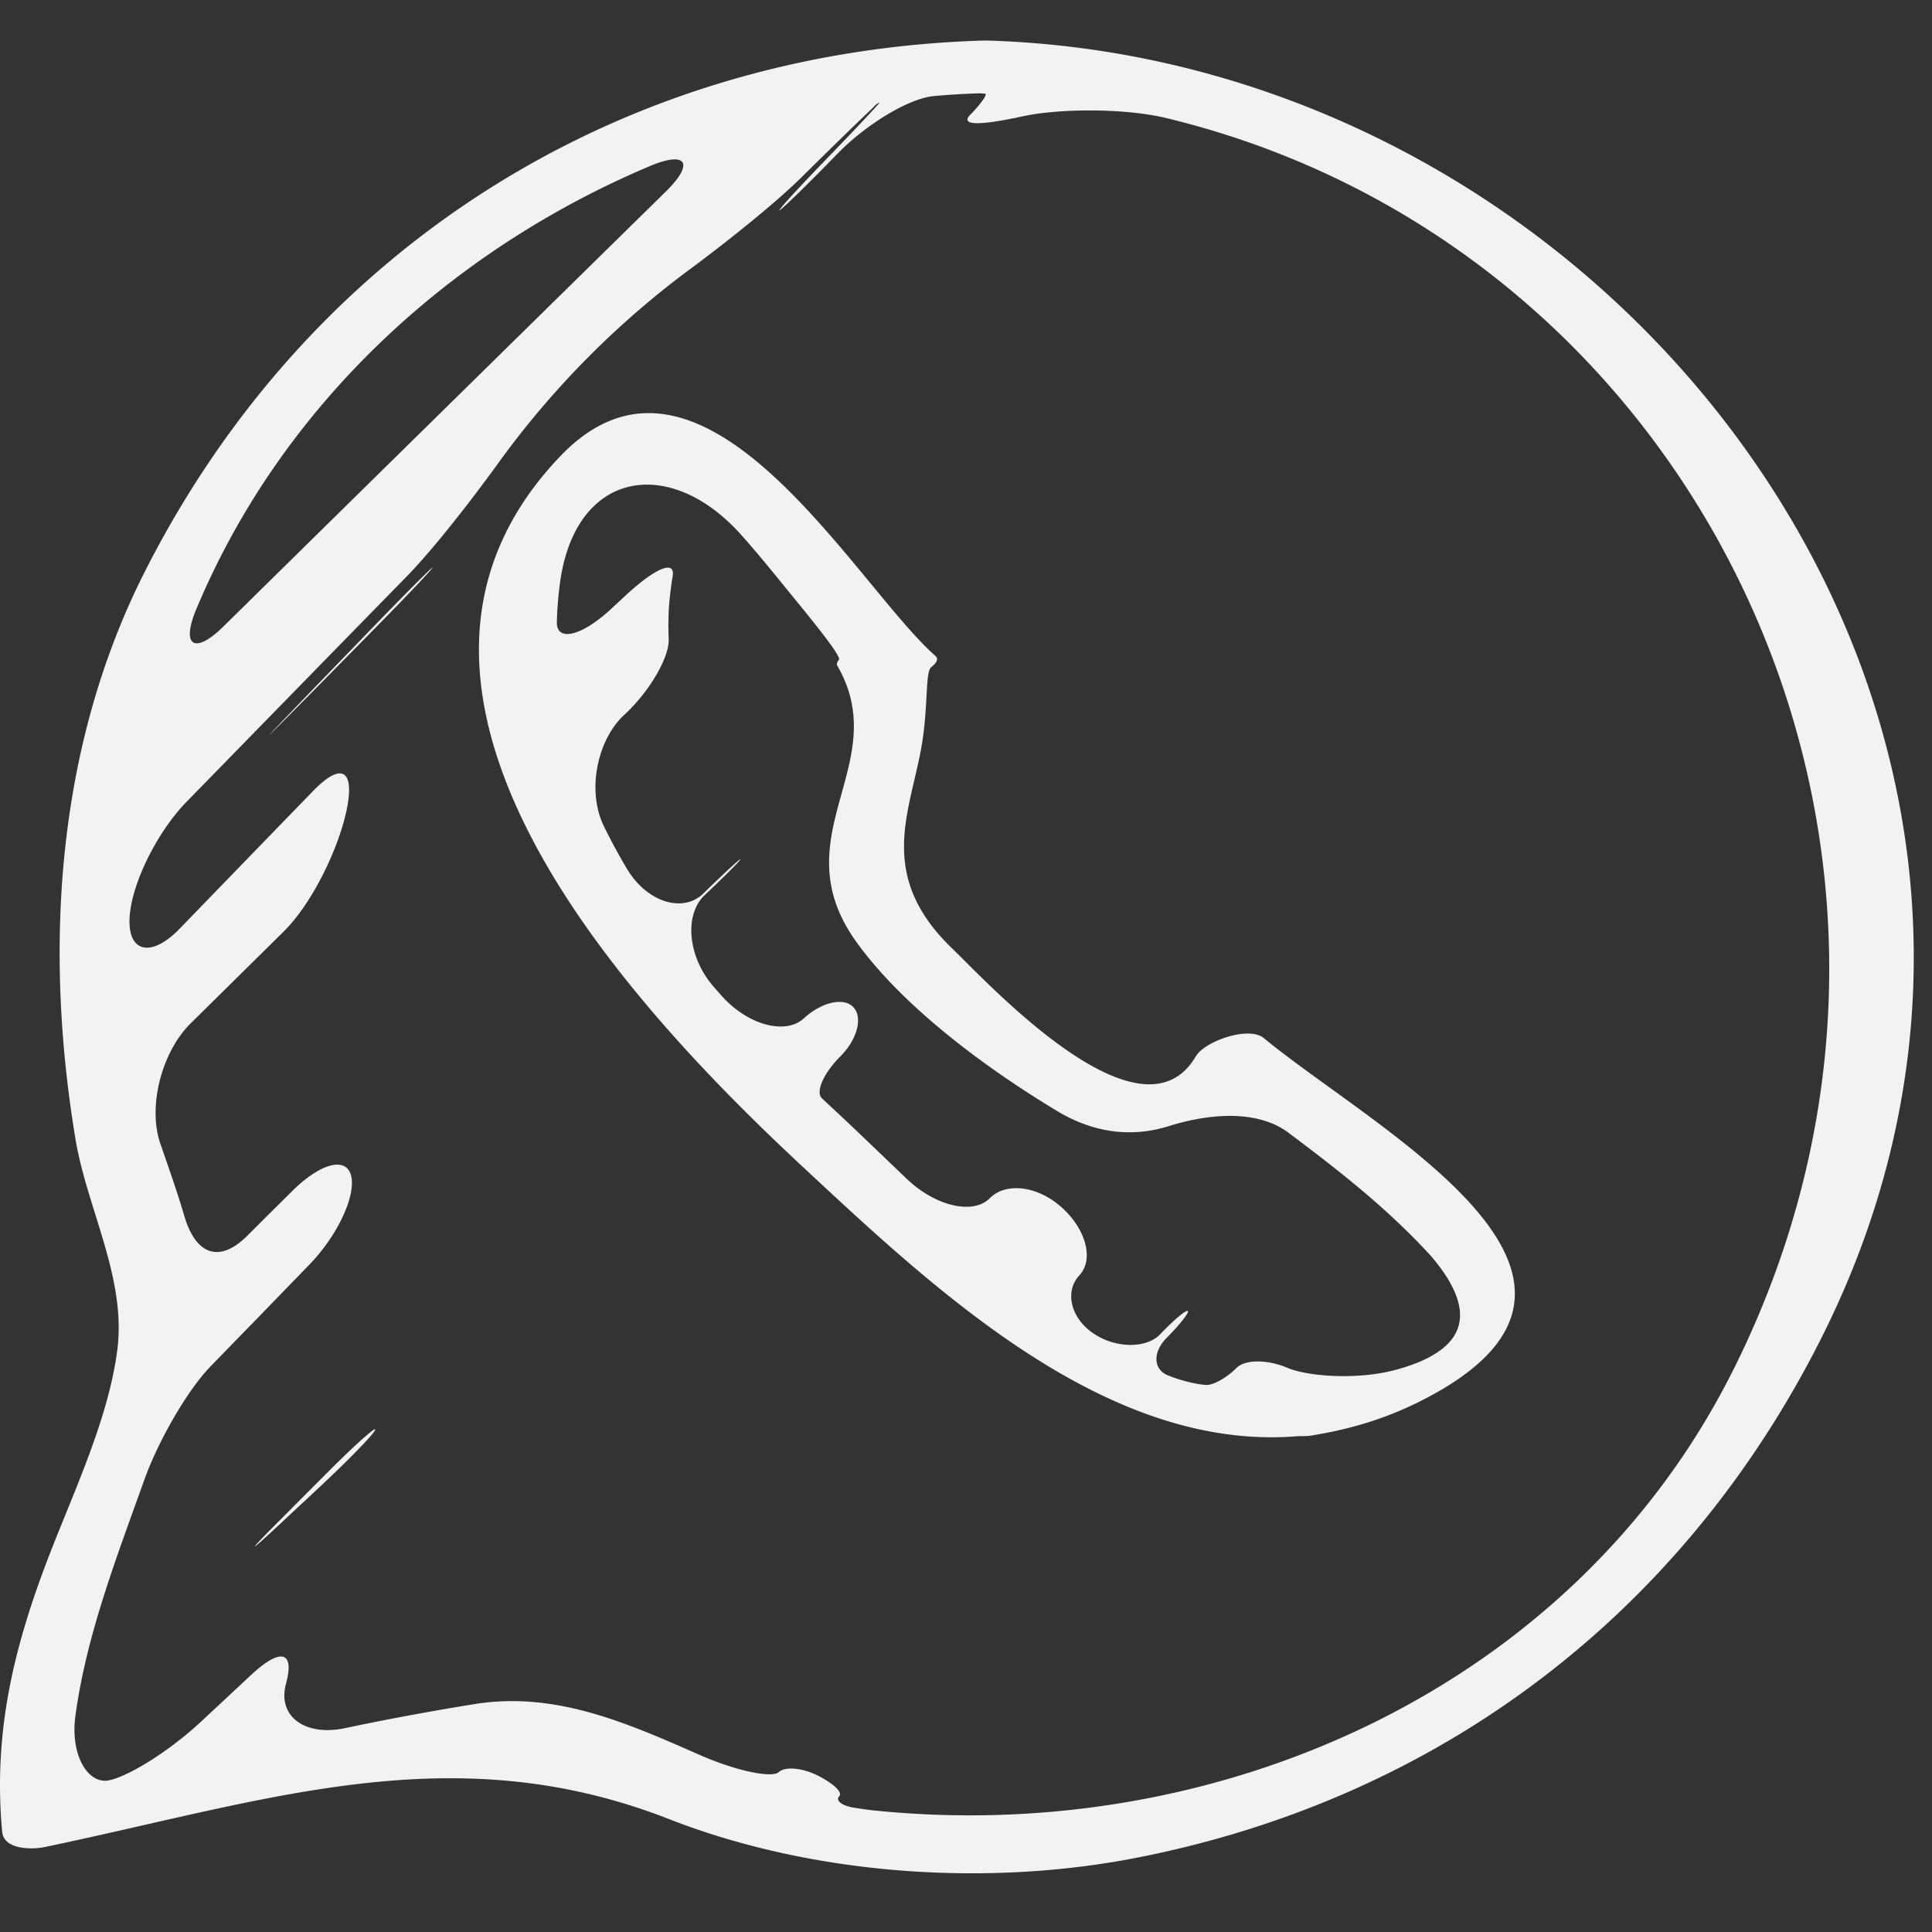 <svg width="53" height="53" fill="none" xmlns="http://www.w3.org/2000/svg"><rect width="100%" height="100%" fill="#333333" stroke="none"/><g clip-path="url(#clip0)" fill="#F2F2F2"><path d="M34.669 28.477c-.412-.34-1.62.086-1.863.5-1.505 2.561-5.714-2.023-6.687-2.96-2.084-2.007-1.153-3.73-.839-5.54.189-1.089.098-2.046.265-2.174.147-.114.21-.226.118-.307-2.217-1.949-6.399-9.57-10.305-5.469-6.161 6.47 1.968 15.108 6.665 19.483 3.683 3.43 8.35 7.811 13.556 7.39.12-.005.238 0 .359-.013 1.023-.164 1.987-.434 2.968-.92 6.747-3.346-1.153-7.446-4.237-9.99zm3.614 9.102c-1.066.288-2.422.175-2.958-.053-.538-.228-1.159-.248-1.412.007-.253.255-.616.461-.81.46-.192-.002-.684-.103-1.079-.27-.394-.169-.397-.64-.024-1.017.372-.376.635-.709.584-.742-.05-.033-.389.25-.755.637-.367.387-1.206.404-1.836-.023-.629-.427-.789-1.156-.385-1.589.405-.435.189-1.252-.464-1.85-.652-.6-1.539-.725-1.992-.268-.452.457-1.483.228-2.282-.536-.665-.635-1.323-1.275-1.991-1.896a31.45 31.45 0 01-.331-.31c-.182-.174.044-.689.505-1.149.462-.463.621-1.062.361-1.346-.26-.285-.87-.149-1.366.305-.497.455-1.535.191-2.266-.637l-.206-.234c-.724-.835-.803-1.984-.247-2.51.556-.526.997-.967.984-.986-.012-.019-.467.4-1.017.938-.549.538-1.541.261-2.104-.688a16.149 16.149 0 01-.625-1.155c-.485-.993-.166-2.389.552-3.05.717-.663 1.245-1.595 1.225-2.084a8.76 8.76 0 01.007-.887c.021-.263.054-.546.102-.84.076-.46-.487-.218-1.296.534l-.397.368c-.81.752-1.5.908-1.484.35.009-.333.035-.669.078-1.01.398-3.156 3.008-3.566 4.96-1.396.532.592 1.023 1.212 1.523 1.822.699.855 1.242 1.55 1.177 1.626-.051.06-.07.117-.042.165 1.556 2.705-1.576 4.666.524 7.58 1.309 1.815 3.618 3.5 5.512 4.638 1.046.63 2.102.71 3.05.411 1.054-.332 2.409-.48 3.292.182 1.358 1.021 2.693 2.055 3.901 3.374 1.33 1.554 1.004 2.597-.968 3.13z"/><path d="M27.034 1.111C17.036 1.39 8.47 6.774 3.956 15.715c-2.421 4.798-2.753 10.332-1.883 15.546.316 1.894 1.398 3.797 1.145 5.771-.243 1.893-1.198 3.893-1.885 5.678-.971 2.522-1.521 4.84-1.274 7.538.046.501.822.491 1.148.425C7.29 49.41 12.385 47.57 18.346 49.9c3.949 1.543 8.73 1.874 12.878 1.055 8.283-1.635 14.921-6.683 18.726-14.219C58.41 19.976 44.548 1.6 27.034 1.111zm-21.649 15.6c2.333-5.576 6.939-9.827 12.438-12.153 1.017-.43 1.233-.079.445.694-3.981 3.91-8.033 7.893-12.141 11.936-.787.774-1.168.542-.742-.478zM47.51 37.655C43.112 46.37 33.358 50.64 23.954 49.663a9.597 9.597 0 01-.565-.08c-.31-.055-.473-.2-.368-.305.105-.106-.157-.35-.578-.565-.42-.213-.899-.265-1.08-.099-.18.167-1.159-.026-2.169-.472-2.006-.883-3.957-1.746-6.163-1.396a75.458 75.458 0 00-3.583.665c-1.082.224-1.846-.327-1.602-1.224.244-.895-.148-.992-.957-.239l-1.388 1.294c-.808.753-1.928 1.47-2.503 1.596-.575.125-1.078-.677-.929-1.77.3-2.212 1.128-4.337 1.893-6.48.371-1.04 1.167-2.438 1.814-3.104.392-.404.783-.808 1.174-1.206l1.539-1.588c.769-.793 1.272-1.875 1.146-2.424-.125-.549-.839-.367-1.623.412-.411.408-.82.814-1.227 1.221-.783.78-1.424.506-1.733-.555-.186-.637-.425-1.312-.65-1.96-.362-1.044.045-2.54.832-3.314l2.546-2.513c.786-.775 1.518-2.29 1.735-3.367.217-1.076-.153-1.288-.922-.495a4350.1 4350.1 0 00-3.671 3.788c-.769.793-1.419.654-1.367-.308.053-.962.781-2.377 1.552-3.168 2.138-2.19 4.166-4.268 6.044-6.187.773-.789 1.857-2.2 2.504-3.097a24.433 24.433 0 015.282-5.345c.888-.657 2.287-1.757 3.071-2.534.796-.788 1.439-1.415 1.899-1.85l.088-.089a.36.36 0 01.133-.094c.025-.004-.575.64-1.342 1.433l-.193.2c-.767.794-1.304 1.387-1.202 1.322.103-.064.812-.755 1.582-1.547l.014-.014c.77-.792 1.948-1.51 2.636-1.57.415-.037.83-.063 1.247-.075.051.002.101.005.15.01.083.005-.097.263-.401.576-.306.312.3.29 1.38.057l.055-.012c1.08-.23 2.858-.213 3.932.046 14.71 3.545 22.699 20.207 15.524 34.42z"/><path d="M8.942 40.434c-.451.451-.91.912-1.38 1.385-.78.781-.756.805.051.051l1.154-1.076c.808-.754 1.491-1.457 1.526-1.57.035-.116-.571.426-1.351 1.21zm1.582-23.529c-3.411 3.521-4.833 5.005-.11.2.775-.787 1.424-1.473 1.451-1.53.027-.06-.572.537-1.341 1.33z"/></g><defs><clipPath id="clip0"><path fill="#fff" d="M0 0h52.5v52.5H0z"/></clipPath></defs></svg>